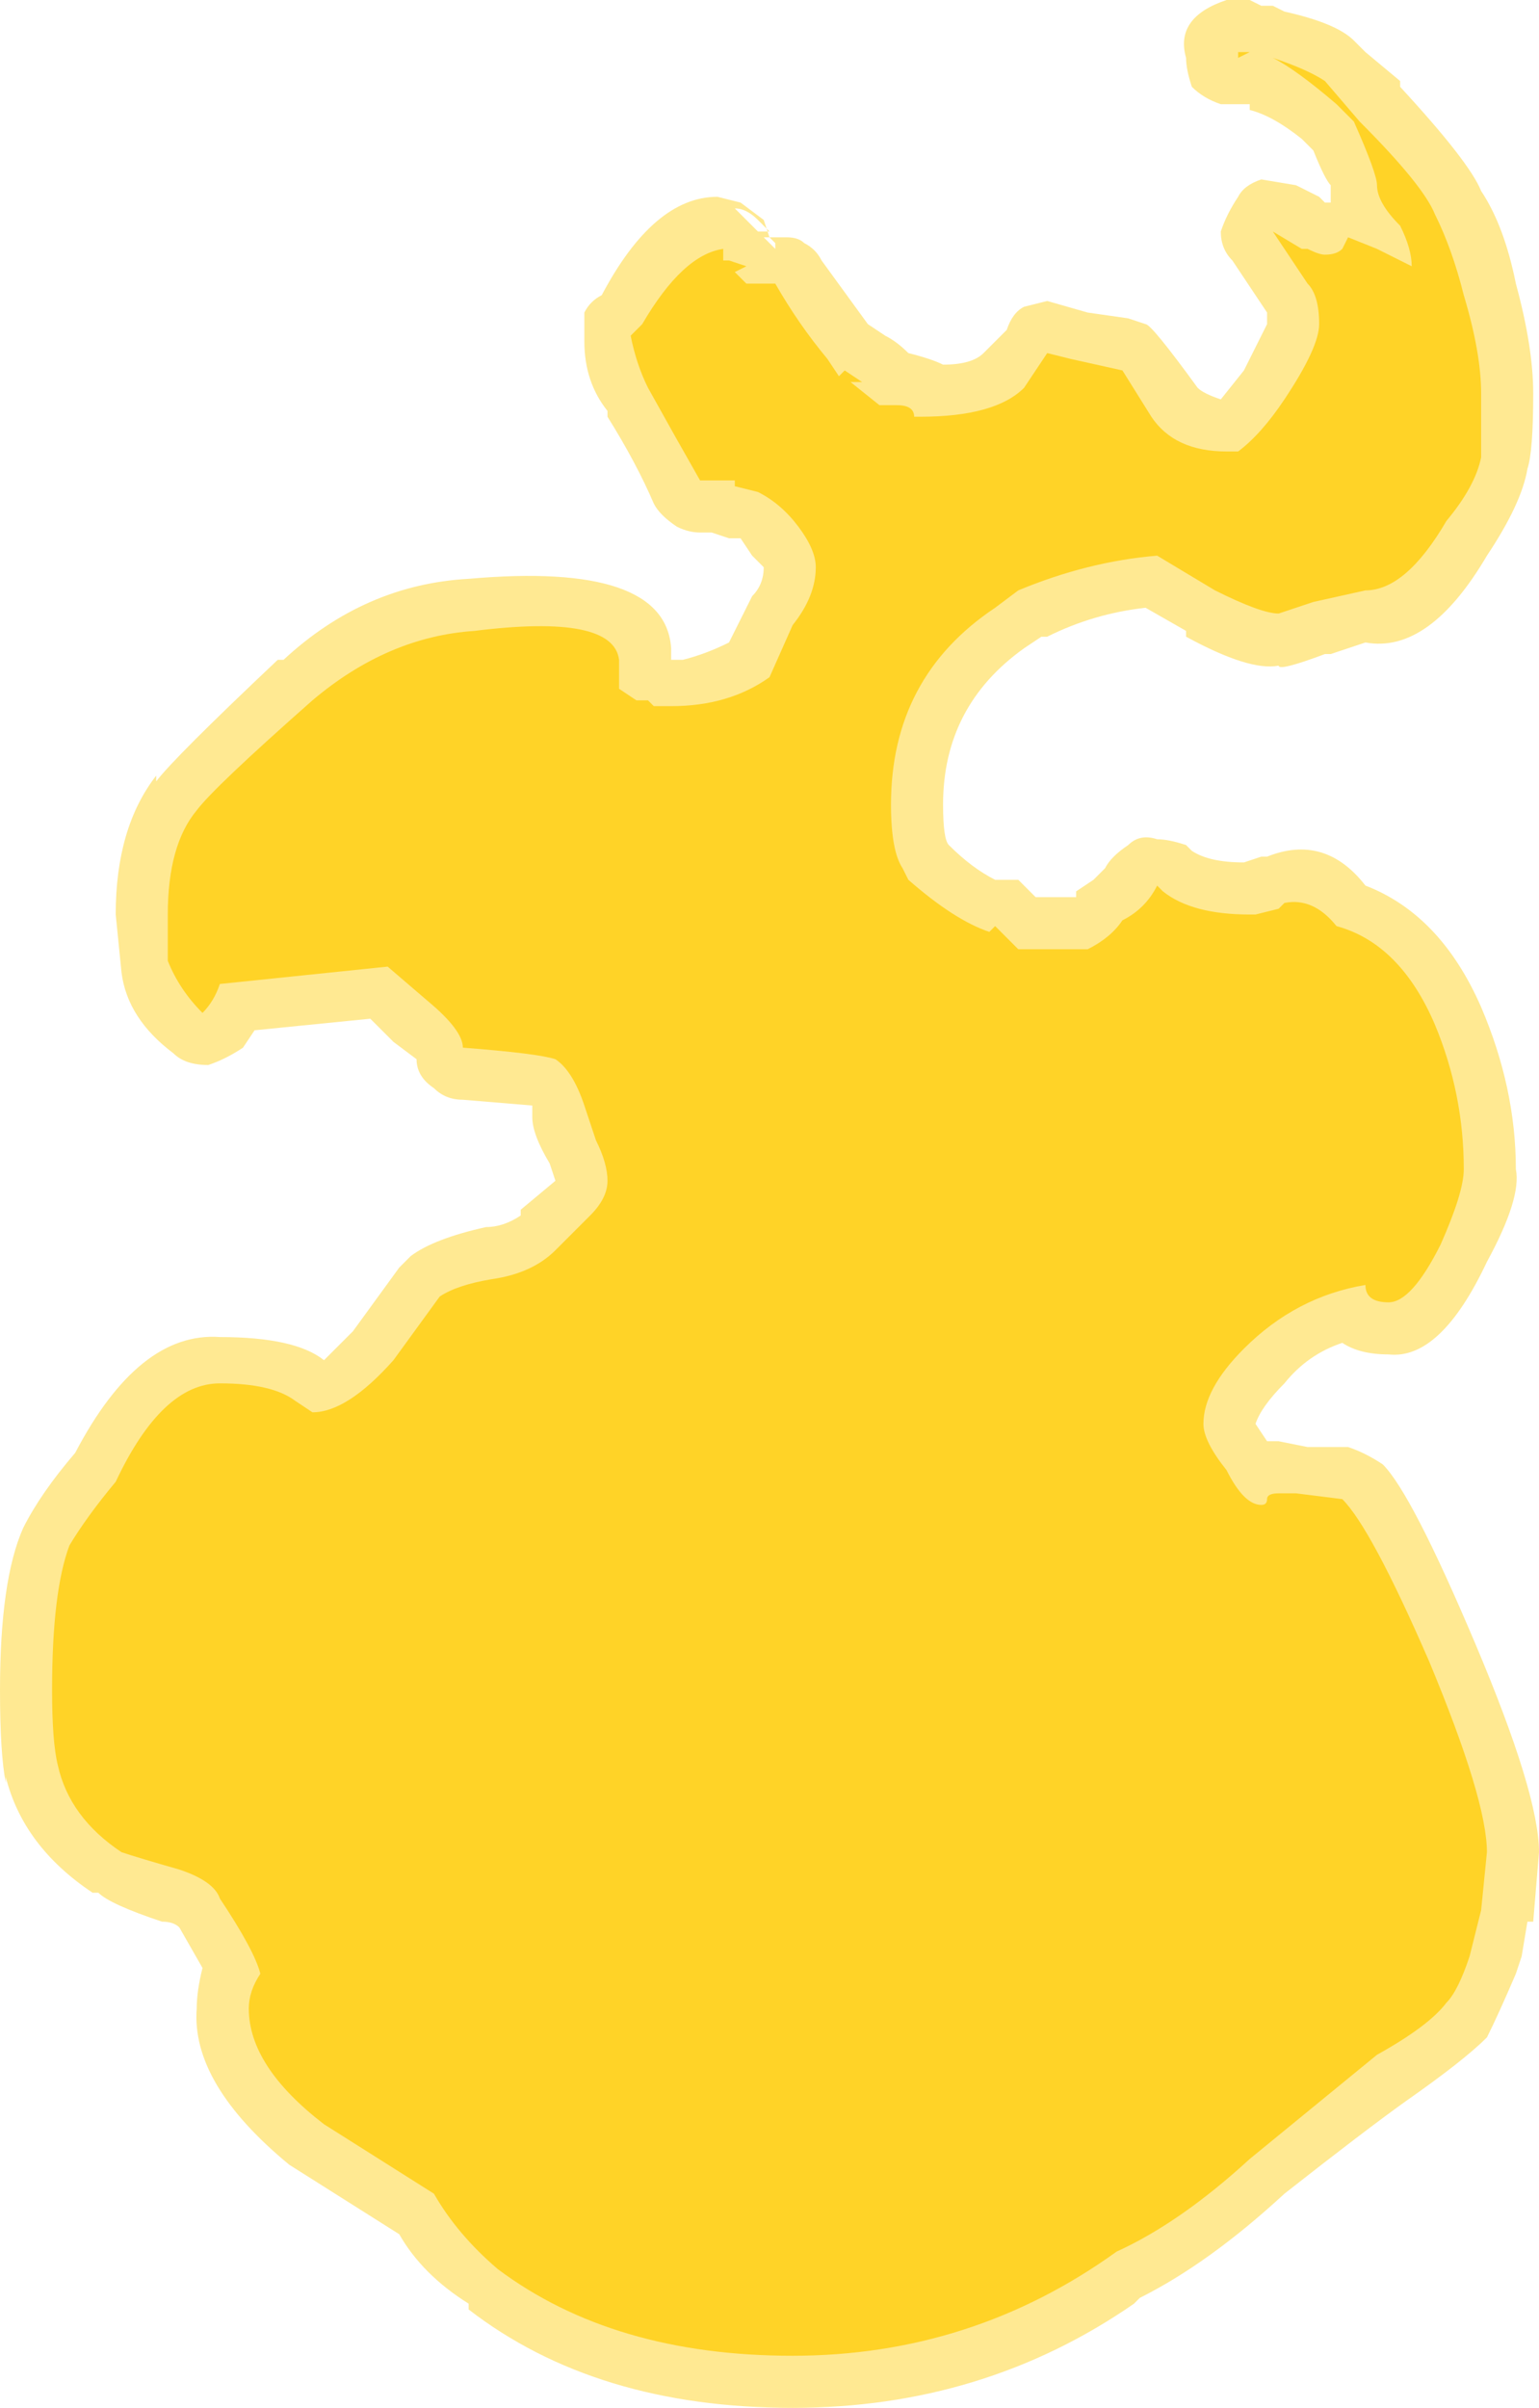 <?xml version="1.0" encoding="UTF-8" standalone="no"?>
<svg xmlns:ffdec="https://www.free-decompiler.com/flash" xmlns:xlink="http://www.w3.org/1999/xlink" ffdec:objectType="shape" height="20.8px" width="13.3px" xmlns="http://www.w3.org/2000/svg">
  <g transform="matrix(1.0, 0.0, 0.0, 1.0, 7.9, 22.3)">
    <path d="M2.7 -22.3 L2.9 -22.3 3.0 -22.25 3.1 -22.25 3.2 -22.2 Q3.65 -22.1 3.8 -21.95 L3.9 -21.85 4.2 -21.6 4.2 -21.55 Q4.8 -20.9 4.9 -20.65 5.1 -20.35 5.2 -19.85 5.35 -19.3 5.35 -18.9 5.35 -18.4 5.3 -18.25 5.25 -17.95 4.95 -17.5 4.45 -16.65 3.9 -16.75 L3.6 -16.65 3.55 -16.65 Q3.15 -16.5 3.15 -16.55 2.9 -16.5 2.35 -16.8 L2.35 -16.85 2.0 -17.05 Q1.55 -17.0 1.15 -16.8 L1.1 -16.8 0.95 -16.7 Q0.25 -16.2 0.25 -15.35 0.25 -15.05 0.3 -15.0 0.5 -14.8 0.7 -14.7 L0.9 -14.7 1.05 -14.55 1.4 -14.55 1.4 -14.6 1.55 -14.7 1.65 -14.8 Q1.7 -14.9 1.85 -15.0 1.95 -15.1 2.1 -15.05 2.2 -15.05 2.35 -15.0 L2.4 -14.95 Q2.55 -14.85 2.85 -14.85 L3.0 -14.9 3.05 -14.9 Q3.55 -15.1 3.9 -14.65 4.55 -14.4 4.9 -13.6 5.2 -12.9 5.2 -12.2 5.25 -11.95 4.95 -11.4 4.55 -10.55 4.1 -10.6 3.85 -10.6 3.7 -10.7 3.4 -10.6 3.2 -10.35 3.0 -10.15 2.95 -10.0 L3.05 -9.85 3.15 -9.85 3.4 -9.8 3.75 -9.8 Q3.9 -9.75 4.05 -9.65 4.3 -9.4 4.85 -8.1 5.4 -6.8 5.4 -6.3 L5.35 -5.7 5.3 -5.7 5.25 -5.4 5.2 -5.25 Q5.05 -4.9 4.95 -4.7 4.75 -4.5 4.25 -4.15 3.9 -3.9 3.2 -3.35 2.55 -2.75 1.95 -2.45 L1.9 -2.4 Q0.6 -1.5 -1.05 -1.5 -2.75 -1.5 -3.85 -2.35 L-3.85 -2.4 Q-4.25 -2.65 -4.45 -3.0 L-5.4 -3.6 Q-6.25 -4.3 -6.2 -4.95 -6.2 -5.1 -6.15 -5.3 L-6.35 -5.65 Q-6.4 -5.7 -6.5 -5.7 -6.95 -5.85 -7.05 -5.95 L-7.1 -5.95 Q-7.7 -6.35 -7.85 -6.95 L-7.85 -6.9 Q-7.9 -7.15 -7.9 -7.7 -7.9 -8.65 -7.7 -9.1 -7.55 -9.4 -7.25 -9.75 -6.7 -10.8 -6.0 -10.75 -5.35 -10.75 -5.1 -10.55 L-4.85 -10.8 -4.45 -11.35 -4.35 -11.45 Q-4.15 -11.6 -3.7 -11.7 -3.55 -11.7 -3.4 -11.8 L-3.4 -11.85 -3.1 -12.1 -3.15 -12.25 Q-3.3 -12.5 -3.3 -12.65 L-3.3 -12.75 -3.9 -12.8 Q-4.05 -12.8 -4.15 -12.9 -4.3 -13.0 -4.3 -13.15 L-4.5 -13.3 -4.7 -13.5 -5.7 -13.4 -5.8 -13.25 Q-5.95 -13.15 -6.1 -13.1 -6.3 -13.1 -6.4 -13.2 -6.8 -13.5 -6.85 -13.9 L-6.9 -14.4 Q-6.9 -15.15 -6.55 -15.6 L-6.55 -15.55 Q-6.4 -15.75 -5.5 -16.6 L-5.45 -16.6 Q-4.75 -17.25 -3.85 -17.3 -2.15 -17.45 -2.1 -16.7 L-2.1 -16.6 -2.0 -16.6 Q-1.8 -16.65 -1.6 -16.75 L-1.4 -17.15 Q-1.3 -17.25 -1.3 -17.4 L-1.4 -17.5 -1.5 -17.65 -1.6 -17.65 -1.75 -17.7 -1.85 -17.7 Q-1.95 -17.7 -2.05 -17.75 -2.2 -17.85 -2.25 -17.95 -2.4 -18.3 -2.65 -18.7 L-2.65 -18.75 Q-2.85 -19.0 -2.85 -19.35 L-2.85 -19.6 Q-2.8 -19.7 -2.7 -19.75 -2.25 -20.6 -1.7 -20.6 L-1.5 -20.55 -1.3 -20.4 -1.25 -20.25 -1.1 -20.25 Q-1.0 -20.25 -0.95 -20.2 -0.85 -20.15 -0.8 -20.05 L-0.4 -19.5 -0.25 -19.4 Q-0.15 -19.35 -0.05 -19.25 0.15 -19.2 0.25 -19.15 0.5 -19.15 0.6 -19.25 L0.8 -19.45 Q0.85 -19.6 0.95 -19.65 L1.15 -19.7 1.5 -19.6 1.85 -19.55 2.0 -19.5 Q2.05 -19.5 2.45 -18.95 2.5 -18.9 2.65 -18.85 L2.85 -19.1 Q3.0 -19.4 3.05 -19.5 L3.05 -19.6 2.75 -20.05 Q2.65 -20.15 2.65 -20.3 2.7 -20.45 2.8 -20.6 2.85 -20.7 3.0 -20.75 L3.3 -20.7 3.5 -20.6 3.55 -20.55 3.6 -20.55 3.6 -20.7 Q3.55 -20.75 3.45 -21.0 L3.35 -21.1 Q3.1 -21.3 2.9 -21.35 L2.9 -21.4 2.65 -21.4 Q2.5 -21.45 2.4 -21.55 2.35 -21.7 2.35 -21.8 2.25 -22.15 2.7 -22.3 M-1.35 -20.4 Q-1.45 -20.5 -1.55 -20.5 L-1.35 -20.3 -1.25 -20.3 -1.35 -20.4 M-1.25 -20.25 L-1.3 -20.25 -1.2 -20.15 -1.2 -20.2 -1.25 -20.25 M-1.8 -18.85 L-1.9 -18.65 -1.65 -18.75 -1.8 -18.85 M-1.5 -18.55 L-1.45 -18.55 -1.45 -18.6 -1.5 -18.6 -1.5 -18.55 M-1.65 -18.4 L-1.7 -18.45 -1.7 -18.4 -1.65 -18.4" fill="#ffd327" fill-opacity="0.502" fill-rule="evenodd" stroke="none"/>
    <path d="M2.9 -21.85 L2.8 -21.8 2.8 -21.85 2.9 -21.85 M3.1 -21.8 Q3.4 -21.7 3.55 -21.6 L3.85 -21.25 Q4.4 -20.7 4.5 -20.45 4.65 -20.15 4.75 -19.75 4.9 -19.25 4.9 -18.9 L4.9 -18.35 Q4.85 -18.1 4.6 -17.8 4.25 -17.2 3.9 -17.2 L3.45 -17.1 3.15 -17.0 Q3.0 -17.0 2.6 -17.2 L2.1 -17.5 Q1.5 -17.45 0.9 -17.2 L0.7 -17.05 Q-0.2 -16.45 -0.2 -15.35 -0.2 -14.95 -0.1 -14.8 L-0.05 -14.7 Q0.35 -14.35 0.65 -14.25 L0.7 -14.3 0.9 -14.1 1.5 -14.1 Q1.7 -14.2 1.8 -14.35 2.0 -14.45 2.1 -14.65 L2.15 -14.6 Q2.4 -14.4 2.9 -14.4 L2.95 -14.4 3.15 -14.45 3.2 -14.5 Q3.45 -14.55 3.65 -14.3 4.2 -14.15 4.5 -13.45 4.75 -12.85 4.75 -12.2 4.75 -12.0 4.55 -11.55 4.3 -11.05 4.1 -11.05 3.9 -11.05 3.9 -11.2 3.3 -11.1 2.85 -10.65 2.5 -10.3 2.5 -10.0 2.5 -9.85 2.7 -9.6 2.85 -9.3 3.0 -9.3 3.05 -9.3 3.05 -9.35 3.05 -9.4 3.15 -9.4 L3.3 -9.4 3.7 -9.35 Q3.95 -9.1 4.45 -7.95 4.95 -6.75 4.95 -6.3 L4.9 -5.8 4.8 -5.4 Q4.7 -5.1 4.6 -5.0 4.45 -4.8 4.0 -4.55 L2.9 -3.65 Q2.3 -3.1 1.75 -2.85 0.5 -1.95 -1.05 -1.95 -2.6 -1.95 -3.6 -2.7 -3.95 -3.0 -4.15 -3.35 L-5.1 -3.95 Q-5.75 -4.45 -5.75 -4.95 -5.75 -5.1 -5.65 -5.25 -5.7 -5.45 -6.0 -5.9 -6.05 -6.05 -6.35 -6.15 -6.7 -6.25 -6.85 -6.3 -7.3 -6.6 -7.4 -7.05 -7.45 -7.25 -7.45 -7.7 -7.45 -8.55 -7.3 -8.95 -7.15 -9.2 -6.9 -9.5 -6.5 -10.35 -6.0 -10.35 -5.55 -10.35 -5.35 -10.2 L-5.2 -10.1 Q-4.9 -10.1 -4.5 -10.55 L-4.1 -11.1 Q-3.95 -11.2 -3.65 -11.25 -3.3 -11.3 -3.1 -11.5 L-2.8 -11.8 Q-2.65 -11.95 -2.65 -12.1 -2.65 -12.25 -2.75 -12.45 L-2.85 -12.75 Q-2.95 -13.05 -3.1 -13.15 -3.25 -13.2 -3.9 -13.25 -3.9 -13.4 -4.2 -13.65 L-4.55 -13.95 -6.0 -13.8 Q-6.05 -13.65 -6.15 -13.55 -6.35 -13.75 -6.45 -14.0 L-6.45 -14.4 Q-6.45 -15.0 -6.2 -15.3 -6.05 -15.5 -5.2 -16.25 -4.55 -16.8 -3.8 -16.85 -2.6 -17.0 -2.55 -16.6 L-2.55 -16.35 -2.4 -16.25 -2.3 -16.25 -2.25 -16.2 -2.1 -16.2 Q-1.6 -16.2 -1.25 -16.45 L-1.05 -16.9 Q-0.85 -17.15 -0.85 -17.4 -0.85 -17.55 -1.0 -17.75 -1.15 -17.95 -1.35 -18.05 L-1.55 -18.1 -1.55 -18.15 -1.85 -18.15 Q-2.05 -18.5 -2.3 -18.95 -2.4 -19.15 -2.45 -19.4 L-2.35 -19.5 Q-2.0 -20.1 -1.65 -20.15 L-1.65 -20.05 -1.6 -20.05 -1.45 -20.0 -1.55 -19.95 -1.45 -19.85 -1.2 -19.85 Q-1.0 -19.5 -0.75 -19.2 L-0.65 -19.05 -0.6 -19.1 -0.45 -19.0 Q-0.5 -19.0 -0.55 -19.0 L-0.3 -18.8 -0.15 -18.8 Q0.0 -18.8 0.0 -18.7 L0.05 -18.7 Q0.7 -18.7 0.95 -18.95 L1.15 -19.25 1.35 -19.2 1.8 -19.1 2.05 -18.7 Q2.25 -18.4 2.7 -18.4 L2.8 -18.4 Q3.0 -18.55 3.2 -18.85 3.5 -19.3 3.5 -19.5 3.5 -19.75 3.4 -19.85 L3.1 -20.3 3.35 -20.15 3.4 -20.15 Q3.5 -20.1 3.55 -20.1 3.65 -20.1 3.7 -20.15 L3.75 -20.25 4.0 -20.15 Q4.2 -20.05 4.3 -20.0 4.3 -20.15 4.2 -20.35 4.0 -20.55 4.0 -20.7 4.0 -20.8 3.8 -21.25 L3.65 -21.4 Q3.3 -21.7 3.1 -21.8 M-1.85 -18.4 L-1.85 -18.4" fill="#ffd327" fill-rule="evenodd" stroke="none"/>
  </g>
</svg>
